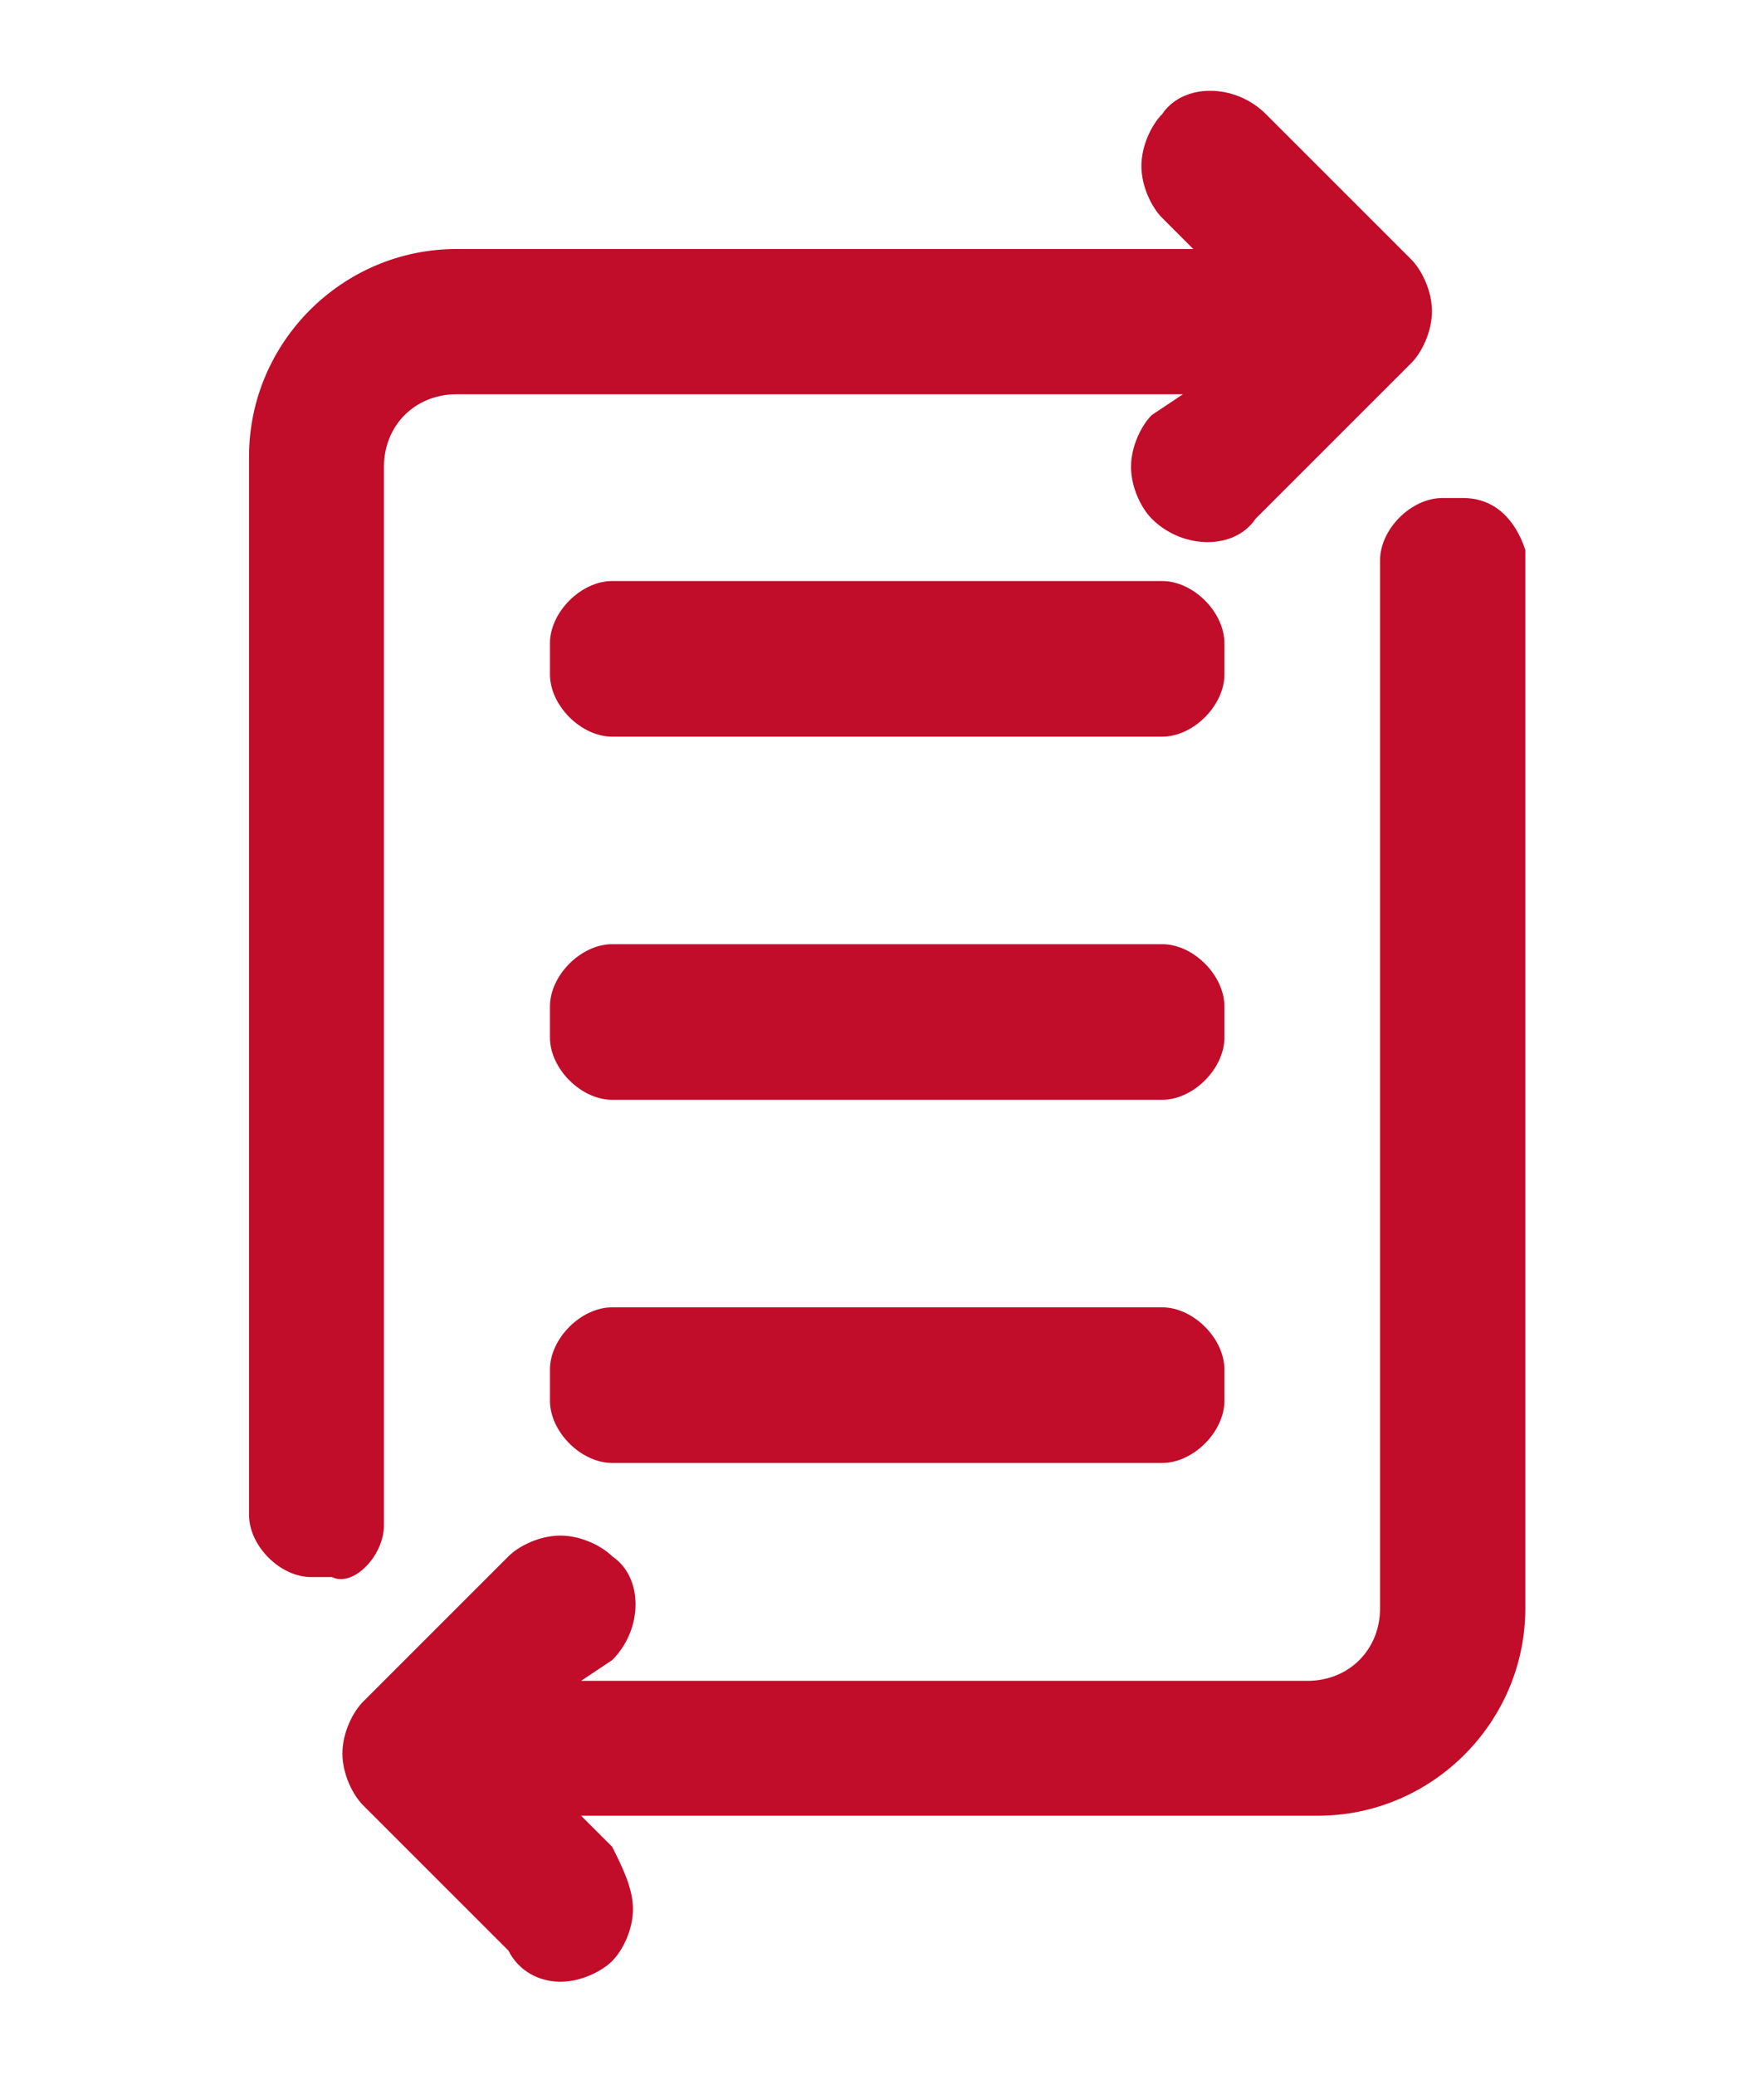 <?xml version="1.0" encoding="utf-8"?>
<!-- Generator: Adobe Illustrator 21.0.2, SVG Export Plug-In . SVG Version: 6.00 Build 0)  -->
<svg version="1.1" id="레이어_1" xmlns="http://www.w3.org/2000/svg" xmlns:xlink="http://www.w3.org/1999/xlink" x="0px"
	 y="0px" viewBox="0 0 17 20" style="enable-background:new 0 0 17 20;" xml:space="preserve">
<style type="text/css">
	.st0{fill:#C10C2A;}
</style>
<g>
	<path class="st0" d="M11.8,6.2c0-0.3-0.3-0.6-0.6-0.6H5.9c-0.3,0-0.6,0.3-0.6,0.6v0.3c0,0.3,0.3,0.6,0.6,0.6h5.3
		c0.3,0,0.6-0.3,0.6-0.6V6.2z"/>
	<path class="st0" d="M11.8,9.7c0-0.3-0.3-0.6-0.6-0.6H5.9c-0.3,0-0.6,0.3-0.6,0.6V10c0,0.3,0.3,0.6,0.6,0.6h5.3
		c0.3,0,0.6-0.3,0.6-0.6V9.7z"/>
	<path class="st0" d="M11.2,12.6H5.9c-0.3,0-0.6,0.3-0.6,0.6v0.3c0,0.3,0.3,0.6,0.6,0.6h5.3c0.3,0,0.6-0.3,0.6-0.6v-0.3
		C11.8,12.9,11.5,12.6,11.2,12.6z"/>
	<path class="st0" d="M3.7,14.7V4.5c0-0.4,0.3-0.7,0.7-0.7h7L11.1,4c-0.1,0.1-0.2,0.3-0.2,0.5c0,0.2,0.1,0.4,0.2,0.5
		c0.3,0.3,0.8,0.3,1,0l1.5-1.5c0.1-0.1,0.2-0.3,0.2-0.5c0-0.2-0.1-0.4-0.2-0.5l-1.4-1.4c-0.3-0.3-0.8-0.3-1,0
		c-0.1,0.1-0.2,0.3-0.2,0.5c0,0.2,0.1,0.4,0.2,0.5l0.3,0.3H4.4c-1.1,0-2,0.9-2,2v10.2c0,0.3,0.3,0.6,0.6,0.6h0.2
		C3.4,15.3,3.7,15,3.7,14.7z"/>
	<path class="st0" d="M14.1,4.8h-0.2c-0.3,0-0.6,0.3-0.6,0.6v10.1c0,0.4-0.3,0.7-0.7,0.7h-7L5.9,16c0.3-0.3,0.3-0.8,0-1
		c-0.1-0.1-0.3-0.2-0.5-0.2c0,0,0,0,0,0c-0.2,0-0.4,0.1-0.5,0.2l-1.4,1.4l0,0c-0.1,0.1-0.2,0.3-0.2,0.5c0,0.2,0.1,0.4,0.2,0.5
		l1.4,1.4C5,19,5.2,19.1,5.4,19.1c0,0,0,0,0,0c0.2,0,0.4-0.1,0.5-0.2c0.1-0.1,0.2-0.3,0.2-0.5S6,18,5.9,17.8l-0.3-0.3h7.1
		c1.1,0,2-0.9,2-2V5.3C14.6,5,14.4,4.8,14.1,4.8z"/>
</g>
</svg>
